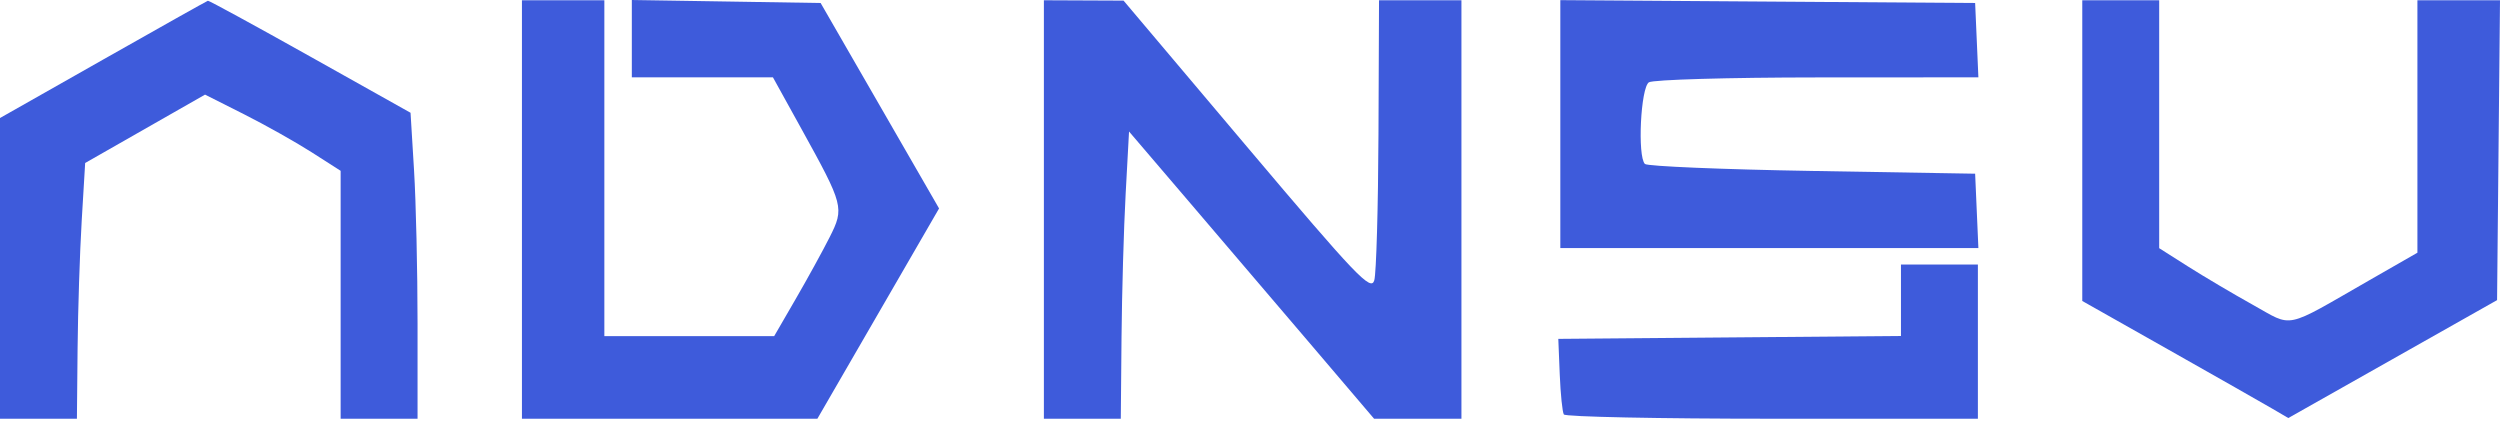 <svg width="200" height="34" viewBox="0 0 200 34" fill="none" xmlns="http://www.w3.org/2000/svg">
<path d="M24.814 4.521L32.843 9.021L33.123 13.619C33.278 16.149 33.404 21.655 33.404 25.858V33.498H30.328H27.251V23.581V13.665L24.943 12.188C23.674 11.375 21.233 10.003 19.52 9.14L16.403 7.569L11.608 10.304L6.813 13.039L6.537 17.652C6.385 20.189 6.237 24.793 6.207 27.881L6.153 33.498H3.077H0V21.469V9.441L8.241 4.771C12.774 2.202 16.55 0.082 16.633 0.06C16.716 0.039 20.397 2.046 24.814 4.521Z" fill="#3E5BDB"/>
<path d="M48.348 13.456V26.89H55.142H61.935L63.657 23.917C64.604 22.282 65.827 20.057 66.373 18.973C67.552 16.634 67.5 16.435 64.123 10.325L61.835 6.187H56.191H50.546V3.094V0L58.098 0.12L65.651 0.241L70.388 8.458L75.125 16.676L70.258 25.087L65.39 33.498H53.573H41.755V16.759V0.021H45.052H48.348V13.456Z" fill="#3E5BDB"/>
<path d="M99.769 11.753C108.518 22.111 109.687 23.337 109.944 22.42C110.103 21.851 110.254 16.578 110.278 10.703L110.322 0.021H113.618H116.915V16.759V33.498H113.421H109.926L104.768 27.441C101.93 24.11 97.52 18.94 94.966 15.953L90.323 10.521L90.052 15.512C89.902 18.257 89.754 23.427 89.722 27L89.664 33.498H86.587H83.511V16.759V0.021L86.697 0.035L89.884 0.049L99.769 11.753Z" fill="#3E5BDB"/>
<path d="M158.141 3.214L158.271 6.187L145.395 6.194C138.312 6.198 132.247 6.373 131.914 6.584C131.255 7.003 130.985 12.506 131.593 13.116C131.779 13.303 137.799 13.555 144.971 13.676L158.011 13.896L158.141 16.869L158.271 19.843H141.549H124.826V9.926V0.01L141.419 0.126L158.011 0.241L158.141 3.214Z" fill="#3E5BDB"/>
<path d="M158.231 27.331V33.498H141.774C132.723 33.498 125.223 33.344 125.107 33.156C124.991 32.968 124.844 31.531 124.78 29.963L124.664 27.11L138.37 26.994L152.077 26.878V24.021V21.164H155.154H158.231V27.331Z" fill="#3E5BDB"/>
<path d="M172.735 9.937V19.854L175.043 21.319C176.312 22.125 178.643 23.504 180.223 24.383C183.51 26.21 182.61 26.4 189.547 22.422L193.393 20.217V10.119V0.021H196.696H200L199.883 12.015L199.766 24.01L191.415 28.727L183.064 33.443L181.745 32.671C181.02 32.247 177.312 30.139 173.504 27.988L166.582 24.078V12.049V0.021H169.658H172.735V9.937Z" fill="#3E5BDB"/>
</svg>

